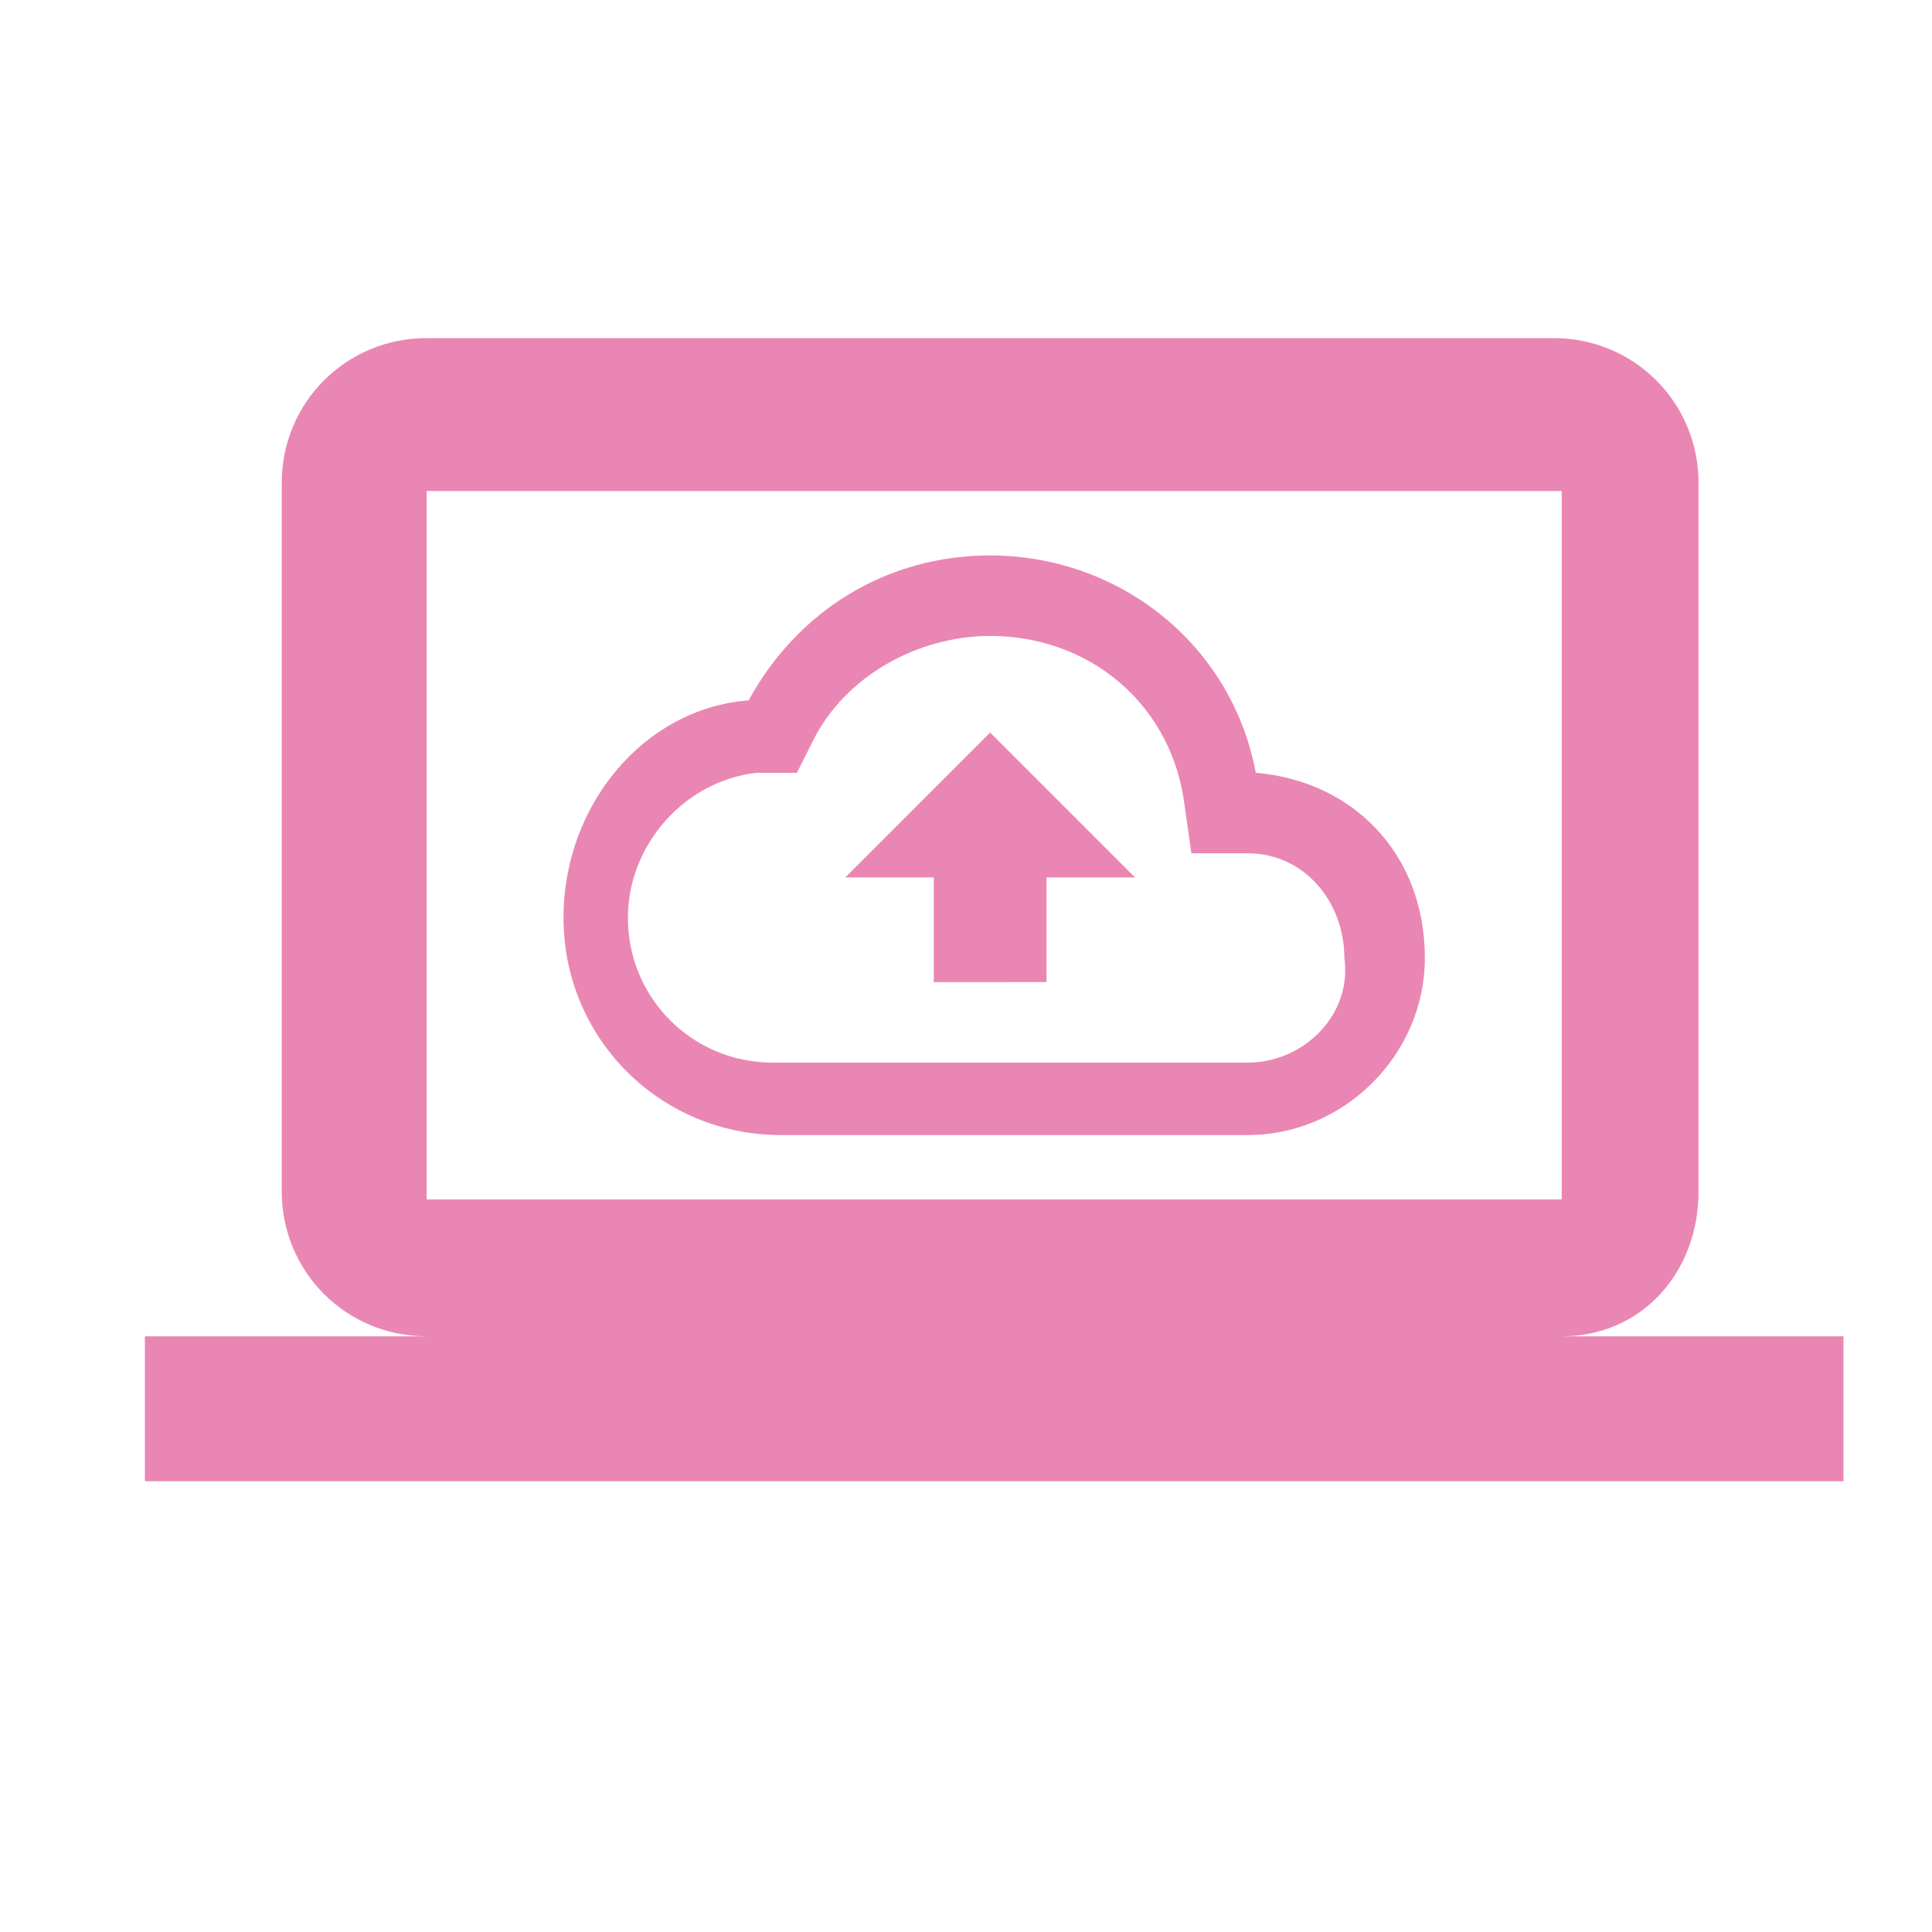 <?xml version="1.0" encoding="utf-8"?>
<!-- Generator: Adobe Illustrator 28.1.0, SVG Export Plug-In . SVG Version: 6.00 Build 0)  -->
<svg version="1.1" id="圖層_1" xmlns="http://www.w3.org/2000/svg" xmlns:xlink="http://www.w3.org/1999/xlink" x="0px" y="0px"
	 viewBox="0 0 24 24" style="enable-background:new 0 0 24 24;" xml:space="preserve">
<style type="text/css">
	.st0{fill:#EA86B3;}
</style>
<g>
	<path class="st0" d="M19.4,16.6c1,0,1.7-0.8,1.7-1.8l0-8.8c0-1-0.8-1.8-1.8-1.8H5.3c-1,0-1.8,0.8-1.8,1.8v8.8c0,1,0.8,1.8,1.8,1.8
		H1.8v1.8h21.1v-1.8H19.4z M5.3,6.1h14.1v8.8H5.3V6.1z"/>
	<path class="st0" d="M15.6,9.6c-0.3-1.6-1.7-2.7-3.3-2.7c-1.3,0-2.4,0.7-3,1.8C8,8.8,7,10,7,11.4c0,1.5,1.2,2.7,2.7,2.7h5.8
		c1.2,0,2.2-1,2.2-2.2C17.7,10.6,16.8,9.7,15.6,9.6z M15.5,13.2H9.6c-1,0-1.8-0.8-1.8-1.8c0-0.9,0.7-1.7,1.6-1.8l0.5,0l0.2-0.4
		c0.4-0.8,1.3-1.3,2.2-1.3c1.2,0,2.2,0.8,2.4,2l0.1,0.7l0.7,0c0.7,0,1.2,0.6,1.2,1.3C16.8,12.6,16.2,13.2,15.5,13.2z M10.5,10.9h1.1
		v1.3H13v-1.3h1.1l-1.8-1.8L10.5,10.9z"/>
</g>
</svg>
